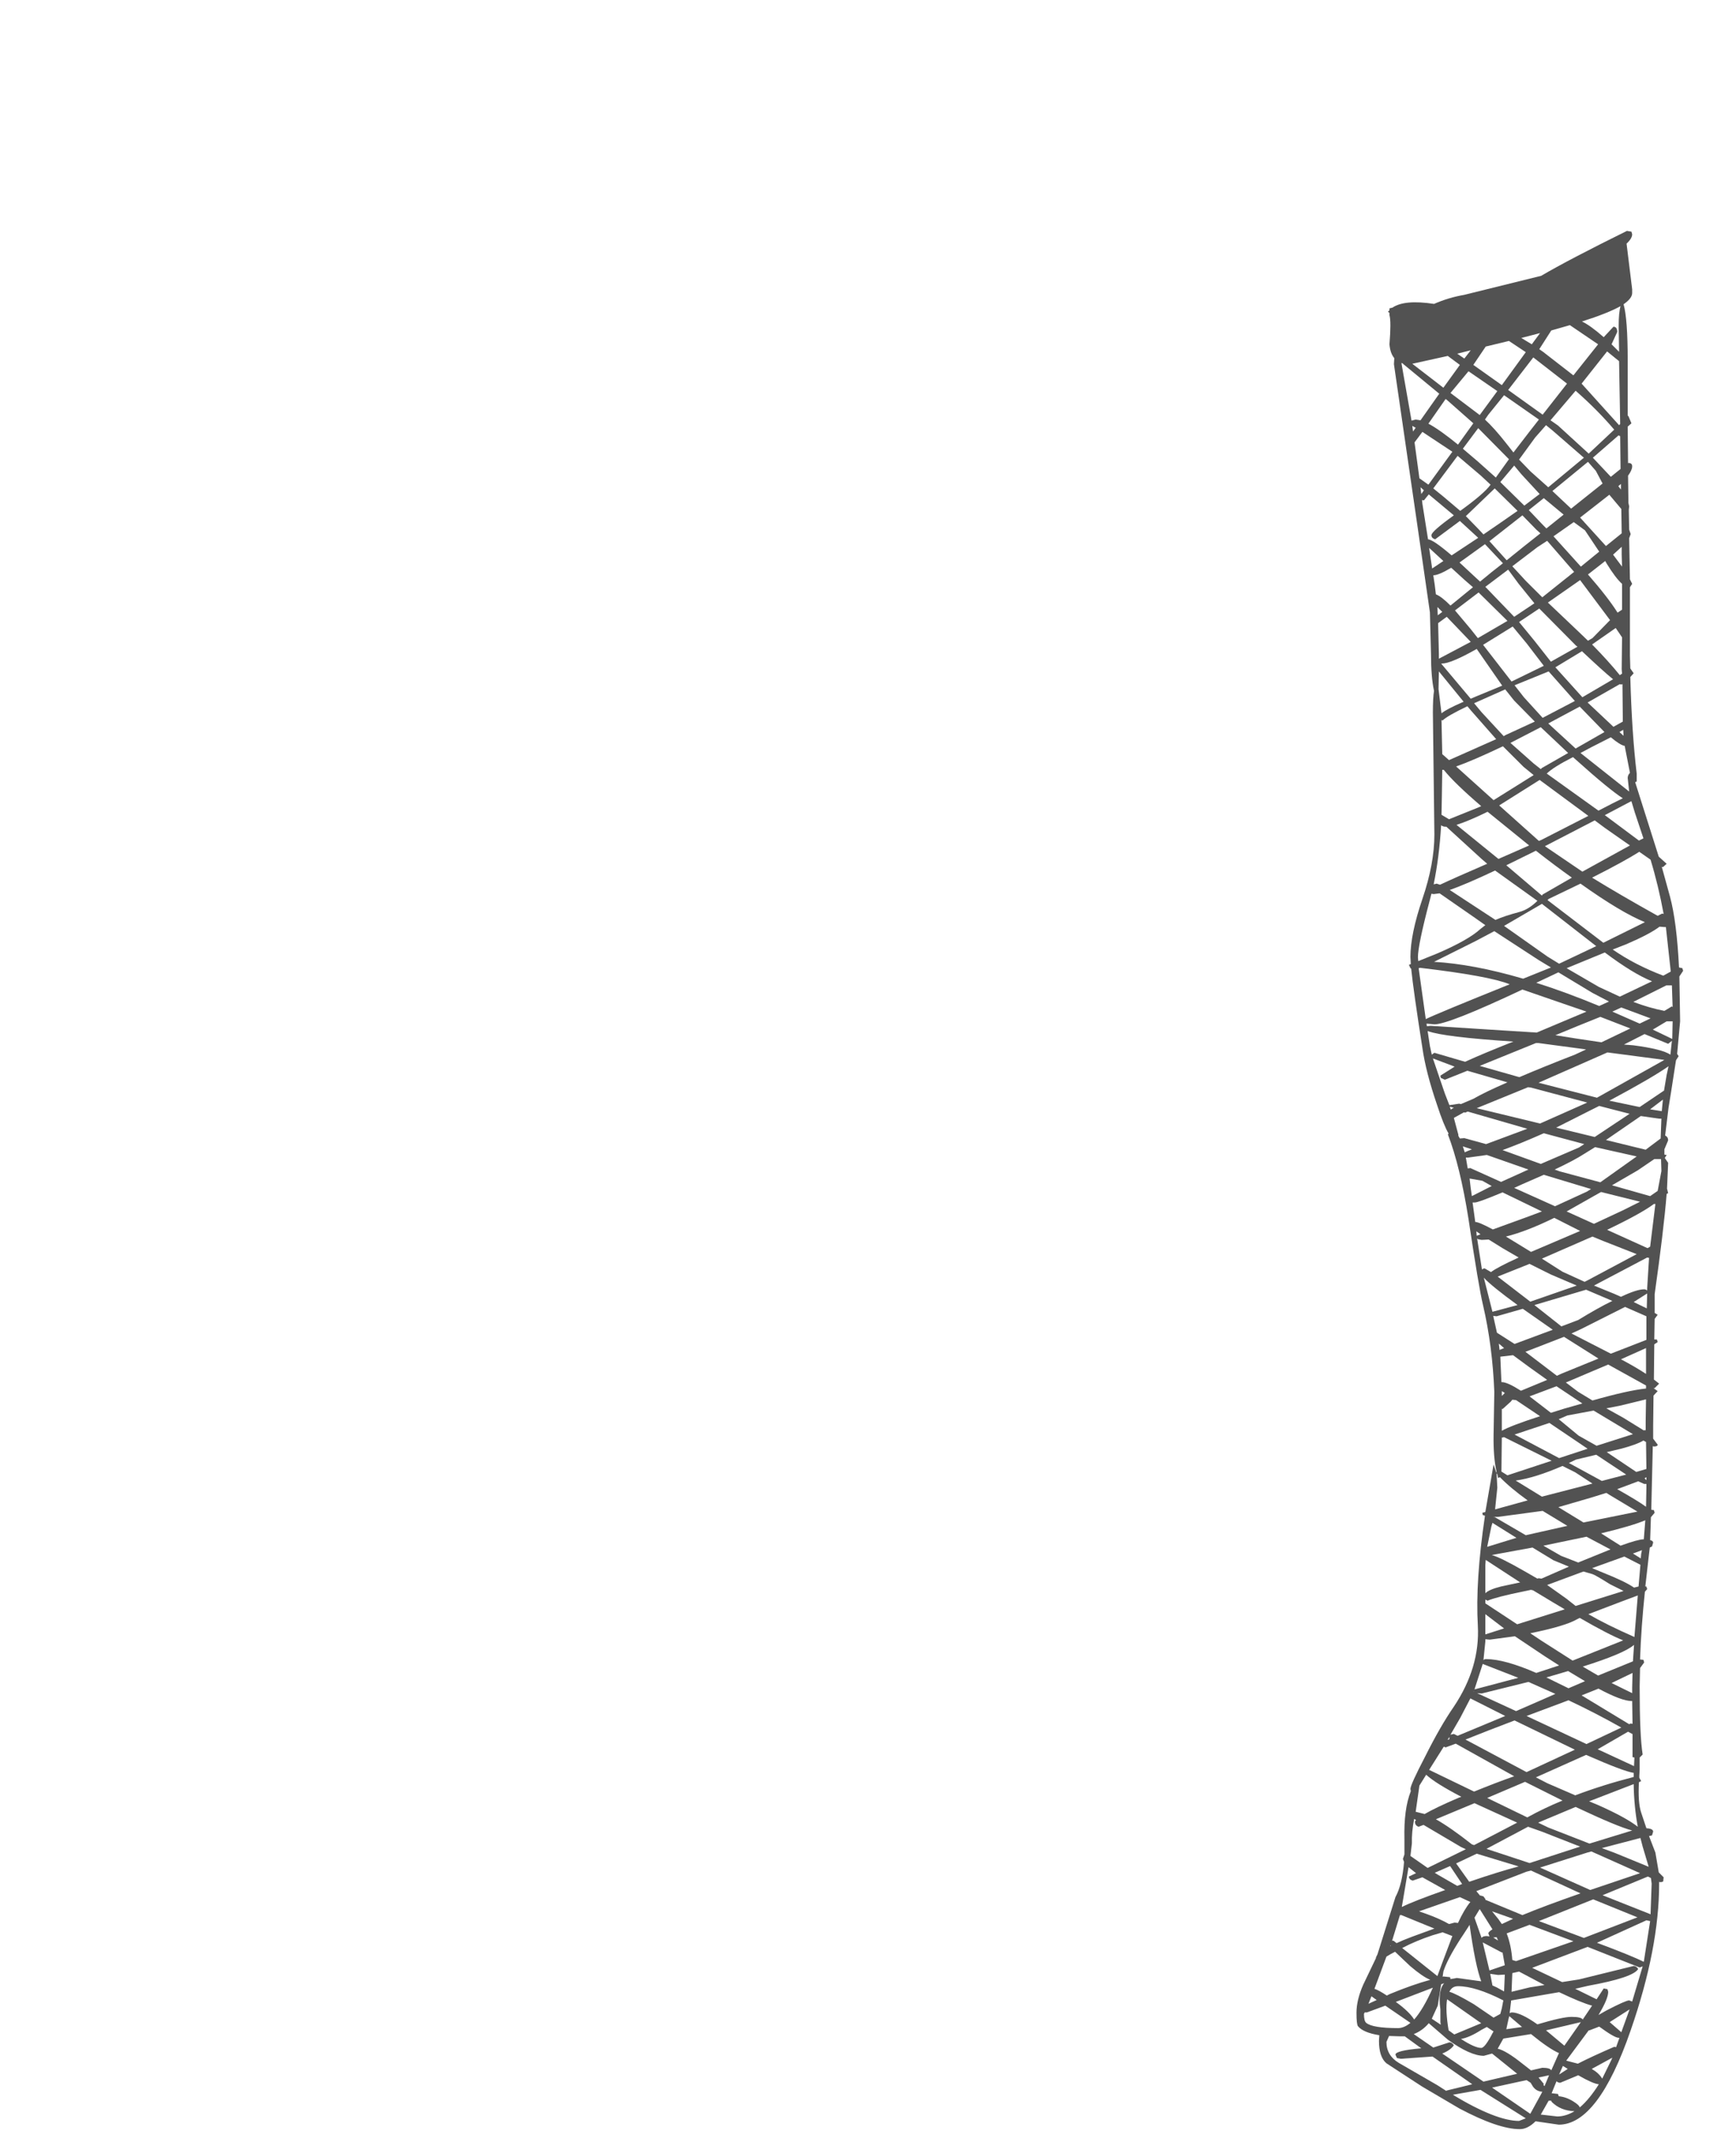 <?xml version="1.0" encoding="UTF-8"?>
<svg xmlns="http://www.w3.org/2000/svg" xmlns:xlink="http://www.w3.org/1999/xlink" width="203px" height="249px" viewBox="0 0 203 249" version="1.1">
<g id="surface1">
<path style=" stroke:none;fill-rule:evenodd;fill:rgb(0%,0%,0%);fill-opacity:0.678;" d="M 175.004 172.02 C 174.738 170.855 174.625 169.41 174.652 167.691 L 174.738 162.66 C 174.594 159.074 174.156 155.707 173.426 152.559 C 173.074 151.102 172.508 147.73 171.719 142.453 C 171.074 138.371 170.273 135.078 169.309 132.57 L 169.395 132.48 C 169.016 131.84 168.562 130.719 168.039 129.113 C 167.16 126.547 166.594 124.332 166.328 122.465 C 165.629 118.004 165.191 114.914 165.016 113.195 L 164.93 113.148 L 164.754 112.758 L 164.973 112.668 L 164.93 111.836 C 164.93 110.059 165.395 107.801 166.328 105.059 C 167.266 102.316 167.73 99.809 167.73 97.535 L 167.555 83.277 C 167.555 82.109 167.602 81.266 167.688 80.738 C 167.453 79.66 167.336 78.234 167.336 76.453 L 167.207 71.555 L 165.805 61.844 L 163 42.559 L 163.043 41.855 C 162.723 41.477 162.535 40.938 162.477 40.238 C 162.621 38.461 162.621 37.324 162.477 36.828 L 162.477 36.566 L 162.301 36.434 L 162.477 36.258 L 162.477 36.039 L 162.824 35.953 C 163.762 35.312 165.379 35.164 167.688 35.516 C 168.828 35.02 169.996 34.668 171.191 34.465 L 180.215 32.234 C 182.406 30.953 185.75 29.203 190.246 26.984 L 190.773 27.074 L 190.859 27.379 C 190.859 27.699 190.641 28.066 190.203 28.473 L 190.859 33.809 L 190.859 34.246 C 190.859 34.656 190.523 35.094 189.852 35.559 C 190.172 36.668 190.336 38.855 190.336 42.121 L 190.336 48.637 L 190.422 48.551 L 190.422 48.637 L 190.773 49.469 L 190.336 49.859 L 190.379 54.148 L 190.422 54.105 C 190.715 54.105 190.859 54.234 190.859 54.496 C 190.859 54.789 190.699 55.152 190.379 55.59 L 190.422 58.785 L 190.508 59.176 L 190.465 59.57 L 190.465 59.66 L 190.508 61.891 L 190.684 62.414 L 190.508 62.895 L 190.598 67.707 L 190.859 68.23 L 190.598 68.625 L 190.598 76.629 L 190.641 78.117 L 191.035 78.684 L 190.641 79.121 C 190.758 83.438 191.004 87.199 191.387 90.406 L 191.387 91.324 L 191.211 91.414 L 193.969 100.117 L 194.891 100.945 L 194.453 101.34 L 194.32 101.297 L 195.285 104.797 C 195.809 106.75 196.16 109.504 196.336 113.062 L 196.73 113.148 L 196.816 113.457 L 196.379 114.113 L 196.465 119.359 L 196.117 123.164 L 196.293 123.43 L 195.984 123.91 L 195.414 127.582 L 195.109 129.465 L 194.715 132.699 C 194.949 132.816 195.066 133.008 195.066 133.27 L 194.625 134.32 L 194.625 134.93 L 194.891 134.977 L 194.672 135.324 L 195.066 135.895 L 194.934 138.91 L 195.066 139.438 L 194.891 139.523 C 194.656 142.41 194.188 146.316 193.488 151.246 L 193.488 153.434 L 193.84 153.652 L 193.488 154.133 L 193.445 156.539 L 193.75 156.539 L 193.84 156.844 L 193.445 157.105 L 193.398 161.219 L 194.012 161.699 L 193.488 162.223 L 193.355 162.223 L 193.84 162.574 L 193.355 163.098 L 193.312 166.598 L 193.312 168.129 L 193.84 168.828 C 193.84 168.973 193.691 169.047 193.398 169.047 L 193.27 169.004 L 193.094 176.438 L 193.398 176.484 L 193.488 176.789 L 193.051 177.312 L 192.961 179.98 C 193.195 180.039 193.312 180.141 193.312 180.289 L 193.18 180.727 L 192.918 180.855 L 192.789 181.949 L 192.395 185.406 L 192.523 185.406 L 192.613 185.711 L 192.348 186.016 C 192.059 188.758 191.867 191.398 191.781 193.934 L 192.176 193.977 L 192.262 194.285 L 191.781 194.941 L 191.734 197.082 C 191.734 200.961 191.852 203.613 192.086 205.043 L 191.734 205.395 L 191.734 206.793 L 191.691 207.535 L 191.691 207.754 L 191.91 208.148 L 191.648 208.281 C 191.562 209.855 191.648 211.035 191.91 211.824 L 192.523 213.66 C 193.051 213.688 193.312 213.82 193.312 214.055 L 193.18 214.492 L 192.832 214.578 L 193.574 216.504 L 193.969 218.82 L 194.539 219.391 L 194.496 219.781 C 194.523 219.898 194.395 219.957 194.102 219.957 L 194.012 219.914 L 194.012 220.133 C 194.012 225.176 192.902 230.891 190.684 237.277 C 188.145 244.625 185.34 248.301 182.273 248.301 L 179.559 247.906 C 178.945 248.52 178.332 248.824 177.719 248.824 C 176.055 248.824 173.703 248.023 170.668 246.418 L 166.285 243.84 L 162.125 241.129 C 161.539 240.633 161.25 239.758 161.25 238.504 L 161.293 237.848 C 160.035 237.645 159.203 237.293 158.797 236.797 C 158.68 236.652 158.621 236.125 158.621 235.223 C 158.621 234.23 158.883 233.137 159.41 231.941 L 160.898 228.836 L 160.898 228.75 L 161.074 228.398 L 163.176 221.707 C 163.703 220.746 164.039 219.375 164.184 217.598 L 164.051 217.246 L 164.227 216.723 L 164.227 214.93 C 164.168 212.594 164.418 210.73 164.973 209.328 L 164.93 209.066 C 164.93 208.746 165.496 207.492 166.637 205.305 C 167.832 202.914 168.957 200.961 170.008 199.445 C 172.055 196.383 172.988 193.234 172.812 189.996 C 172.609 186.527 172.887 182.242 173.645 177.137 L 173.383 177.051 L 173.34 176.789 L 173.688 176.703 L 174.652 171.148 L 174.957 172.066 L 175.004 172.195 L 175.004 172.02 M 175.004 172.195 L 175.09 173.859 L 174.828 176.395 L 178.637 175.344 C 177.297 174.383 176.215 173.48 175.398 172.633 L 175.18 172.723 L 175.09 172.285 L 175.004 172.195 M 177.895 39.496 L 179.121 40.238 L 180.086 38.926 L 177.895 39.496 M 183.543 38.008 L 181.398 38.621 L 179.996 40.809 L 180.434 41.113 L 183.984 43.867 L 186.875 40.238 L 183.59 38.008 L 183.543 38.008 M 188.668 38.184 C 188.961 38.184 189.109 38.387 189.109 38.797 L 188.449 40.238 L 189.328 41.113 L 189.281 38.098 C 189.281 37.047 189.355 36.273 189.5 35.777 C 188.508 36.332 187.004 36.93 184.988 37.57 C 185.66 37.891 186.508 38.504 187.531 39.406 L 188.668 38.184 M 187.926 41.07 L 184.945 44.832 L 189.328 49.688 L 189.457 49.555 L 189.328 42.207 L 187.926 41.07 M 180.785 49.688 L 179.516 51.129 L 177.633 53.711 L 178.988 55.109 L 181.047 56.945 L 185.211 53.492 L 181.531 50.297 L 180.785 49.688 M 179.953 49.031 L 175.879 46.188 L 174.039 48.461 L 173.645 49.031 C 174.375 49.699 175.223 50.648 176.184 51.875 L 176.973 52.879 L 178.859 50.43 L 179.953 49.031 M 182.188 49.73 L 185.777 53.012 L 188.758 50.211 C 187.473 48.695 185.969 47.18 184.246 45.664 L 181.309 49.117 L 182.188 49.73 M 179.297 41.77 L 176.359 45.574 L 180.391 48.461 L 183.238 44.832 L 179.297 41.77 M 185.691 53.973 L 181.531 57.383 L 183.719 59.441 L 187.398 56.508 L 186.609 55.023 L 185.691 53.973 M 180.039 57.734 L 177.895 55.414 L 177.062 54.41 L 175.441 56.336 L 178.246 59.09 L 180.039 57.734 M 180.477 61.406 L 180.828 61.758 L 182.844 60.141 L 180.523 58.215 L 178.77 59.613 L 180.477 61.406 M 189.371 50.953 L 189.281 50.867 L 186.262 53.492 L 186.961 54.234 L 188.363 55.723 L 189.5 54.805 L 189.457 50.953 L 189.371 50.953 M 189.547 57.211 L 189.547 56.555 L 189.238 56.816 L 189.547 57.211 M 188.188 57.82 L 184.77 60.488 L 187.793 63.812 L 189.633 62.328 L 189.59 59.484 L 188.188 57.82 M 169.309 41.594 L 165.148 42.512 L 168.781 45.312 L 170.711 42.645 L 169.352 41.637 L 169.309 41.594 M 171.98 40.938 L 170.402 41.332 L 171.234 41.902 L 171.98 40.938 M 173.031 48.504 L 175.09 45.707 L 171.719 43.387 L 169.613 45.926 L 173.031 48.504 M 169.266 46.801 L 169.047 46.625 L 167.031 49.512 C 167.906 49.977 169.059 50.793 170.492 51.961 L 172.285 49.469 L 169.266 46.801 M 175.617 45.008 L 178.418 41.156 L 176.449 39.844 L 173.734 40.5 L 172.285 42.645 L 175.617 45.008 M 164.051 42.469 L 163.875 42.426 L 165.059 49.16 L 165.543 49.031 L 166.109 49.117 L 168.301 46.012 L 164.051 42.512 L 164.051 42.469 M 165.148 49.773 L 165.234 50.43 L 165.543 49.992 L 165.148 49.773 M 165.98 55.898 L 167.031 56.641 L 169.832 52.793 L 166.328 50.473 L 165.41 51.699 L 165.98 55.898 M 168.738 57.996 L 170.754 59.703 C 172.621 58.359 173.805 57.34 174.301 56.641 L 173.121 55.547 L 170.445 53.273 L 167.602 57.078 L 168.738 57.996 M 166.109 56.945 L 166.199 57.734 L 166.504 57.297 L 166.109 56.945 M 166.328 58.871 L 166.988 63.027 C 167.395 63.055 168.316 63.684 169.746 64.906 L 172.855 62.852 L 170.711 60.883 L 167.82 63.027 C 167.527 62.938 167.383 62.777 167.383 62.547 C 167.383 62.254 168.258 61.48 170.008 60.227 L 167.074 57.777 L 166.504 58.477 L 166.285 58.434 L 166.328 58.871 M 176.449 53.668 L 172.855 50.035 L 171.059 52.441 L 172.812 53.93 L 174.914 55.809 L 176.449 53.668 M 177.457 59.703 L 174.785 57.078 L 171.41 60.316 L 172.898 61.844 L 173.469 62.457 L 175.57 61.016 L 177.457 59.703 M 176.184 65.477 C 177.586 64.34 178.902 63.289 180.129 62.328 L 179.645 61.891 L 178.023 60.227 L 174.172 63.246 L 176.184 65.477 M 173.645 63.594 L 170.668 65.738 L 172.551 67.488 L 173.074 67.969 C 173.98 67.211 174.871 66.496 175.746 65.824 L 173.645 63.594 M 170.141 71.336 L 171.98 73.523 L 172.812 74.574 L 176.273 72.562 L 172.898 69.238 L 170.141 71.336 M 172.242 68.625 L 171.234 67.75 L 169.703 66.352 C 168.711 66.934 168.023 67.227 167.645 67.227 L 167.602 67.227 L 167.773 68.363 L 167.906 69.457 C 168.344 69.629 168.914 70.066 169.613 70.77 L 172.242 68.625 M 177.062 72.082 L 179.426 70.504 L 177.586 68.23 L 176.359 66.57 L 173.688 68.582 L 177.062 72.082 M 168.781 65.562 L 167.117 64.031 L 167.469 66.438 L 168.781 65.562 M 168.125 71.906 L 168.652 71.512 L 168.082 70.941 L 168.125 71.906 M 168.52 77.547 L 171.98 81.66 L 172.594 81.395 C 173.703 80.93 174.727 80.508 175.66 80.129 L 172.68 75.84 C 170.668 76.98 169.309 77.547 168.605 77.547 L 168.52 77.547 M 168.258 76.98 L 171.98 75.012 L 169.176 72.082 L 168.168 72.824 L 168.258 76.453 L 168.258 76.98 M 168.215 80.523 L 168.562 83.363 C 168.941 83.043 169.805 82.59 171.148 82.008 L 168.258 78.465 L 168.215 80.523 M 173.25 83.234 L 175.836 86.031 L 176.055 85.902 L 179.473 84.328 L 177.062 81.879 L 176.012 80.566 L 172.375 82.184 L 173.25 83.234 M 171.586 82.535 C 170.008 83.293 169.047 83.844 168.695 84.195 L 168.562 84.152 L 168.652 88.133 L 169.441 88.832 L 174.957 86.383 L 172.066 83.102 L 171.586 82.535 M 173.426 75.359 L 176.754 79.648 L 180.172 77.984 L 180.523 77.809 L 178.551 75.23 L 176.887 73.219 L 173.426 75.359 M 174.652 93.512 L 179.34 90.582 L 178.156 89.617 L 175.746 87.215 C 173.352 88.352 171.527 89.137 170.273 89.574 L 174.652 93.512 M 168.605 93.031 L 168.562 95.219 L 169.441 95.742 L 172.812 94.387 L 173.207 94.211 C 171.133 92.434 169.672 91.02 168.828 89.969 L 168.652 89.969 L 168.605 93.031 M 167.383 104.445 L 167.207 105.145 C 166.27 108.676 165.805 110.918 165.805 111.883 L 165.848 112.32 L 168.125 111.402 C 170.551 110.352 172.215 109.402 173.121 108.559 L 173.688 108.121 L 172.508 107.289 L 168.344 104.402 L 167.645 104.488 L 167.383 104.445 M 167.996 103.266 L 168.387 103.395 C 169.5 102.871 171.336 102.055 173.906 100.945 L 173.25 100.379 L 169.133 96.617 L 169.047 96.617 C 168.84 96.617 168.664 96.559 168.52 96.441 C 168.375 98.922 168.082 101.223 167.645 103.352 L 167.996 103.266 M 169.527 104.008 L 174.871 107.508 C 175.602 107.188 176.52 106.883 177.633 106.59 C 178.391 106.387 179.105 105.949 179.777 105.277 L 174.828 101.734 C 172.551 102.812 170.781 103.57 169.527 104.008 M 175.223 100.379 L 178.812 98.805 L 173.953 94.867 C 172.461 95.598 171.25 96.105 170.316 96.398 L 175.223 100.379 M 187.707 65.562 L 185.691 67.137 C 187.27 68.945 188.422 70.434 189.152 71.598 L 189.676 71.25 L 189.676 68.23 C 189.18 67.793 188.582 67.008 187.883 65.871 L 187.707 65.562 M 189.633 64.82 L 189.633 63.902 L 188.625 64.82 L 189.676 66.219 L 189.633 64.82 M 181.004 70.418 L 184.551 73.785 L 185.691 74.879 L 186.215 74.574 L 188.055 72.691 L 188.273 72.473 L 184.77 67.793 L 181.004 70.418 M 184.859 66.219 L 187.004 64.469 L 185.34 61.977 L 184.027 61.016 L 181.66 62.676 L 184.859 66.219 M 180.918 63.203 L 179.777 63.945 L 176.844 66.176 L 178.418 67.883 L 180.348 69.805 L 184.07 66.832 L 180.918 63.203 M 184.289 75.449 L 179.996 71.117 L 177.633 72.691 L 179.426 74.879 L 181.355 77.328 L 184.465 75.578 L 184.289 75.449 M 181.879 77.984 L 185.035 81.484 L 188.625 79.383 C 187.836 78.742 186.625 77.648 184.988 76.105 L 181.879 77.984 M 181.09 78.465 L 177.105 80.086 L 178.199 81.484 L 180.391 83.891 L 184.156 81.922 L 181.09 78.465 M 188.934 73.391 L 186.172 75.316 C 187.488 76.656 188.566 77.852 189.414 78.902 L 189.676 78.727 L 189.633 78.203 L 189.676 74.484 L 188.934 73.391 M 189.547 79.996 L 189.414 79.953 L 185.648 82.098 L 188.668 84.938 L 189.766 84.328 L 189.723 79.953 L 189.547 79.996 M 189.852 85.988 L 189.809 85.289 L 189.371 85.551 L 189.852 85.988 M 188.363 86.164 L 186.043 87.344 L 184.816 88 L 190.508 92.504 L 190.336 90.93 C 190.336 90.699 190.422 90.492 190.598 90.32 L 189.984 87.168 C 189.633 87.113 189.094 86.777 188.363 86.164 M 190.727 93.645 L 187.66 95.262 L 191.648 98.234 L 192.176 97.973 L 191.168 94.953 L 190.773 93.645 L 190.727 93.645 M 180.305 89.75 L 183.371 88 L 180.172 84.984 L 176.625 86.82 L 179.34 89.227 L 180.172 89.883 L 180.305 89.75 M 180.871 90.406 L 186.918 94.738 C 188.145 94.094 189.094 93.613 189.766 93.293 C 188.715 92.621 186.902 91.137 184.332 88.832 L 183.938 88.48 C 182.391 89.27 181.367 89.91 180.871 90.406 M 184.246 87.477 L 187.617 85.551 L 184.727 82.578 L 181.047 84.547 L 184.246 87.477 M 180.391 104.535 L 183.809 102.566 C 182.492 101.633 181.09 100.582 179.602 99.418 C 178.348 100.027 177.191 100.598 176.141 101.121 L 180.305 104.664 L 180.391 104.535 M 180.258 98.148 L 185.734 95.348 L 180.039 91.148 L 175.309 94.125 L 179.953 98.277 L 180.258 98.148 M 185.035 101.867 L 190.598 98.805 L 187.66 96.75 L 186.48 95.875 L 180.652 98.891 L 185.035 101.867 M 191.691 99.547 C 190.496 100.305 188.656 101.312 186.172 102.566 C 188.305 103.879 190.859 105.363 193.84 107.027 L 194.363 106.766 L 194.539 106.809 C 194.129 104.594 193.621 102.477 193.008 100.465 L 191.691 99.547 M 194.625 108.34 L 194.059 108.297 C 193.297 108.879 192 109.562 190.16 110.352 L 188.582 110.965 C 190.305 112.16 192.277 113.18 194.496 114.023 L 195.371 113.543 L 194.801 108.34 L 194.625 108.34 M 194.848 115.16 L 190.992 117.086 C 192.219 117.555 193.43 117.902 194.625 118.137 L 195.504 117.609 L 195.59 117.699 L 195.504 115.16 L 194.848 115.16 M 187.66 111.312 L 183.195 113.148 L 186.961 115.336 L 189.414 116.473 L 193.18 114.68 C 191.723 114.098 189.883 112.977 187.66 111.312 M 192.348 107.77 C 190.48 107.012 187.969 105.512 184.816 103.266 L 181.09 105.059 L 180.961 105.191 L 187.488 110.176 L 192.348 107.77 M 181.355 113.062 L 179.91 112.188 L 174.738 108.82 C 174.066 109.168 173.352 109.551 172.594 109.957 L 167.688 112.406 C 170.754 112.582 174.23 113.238 178.113 114.375 L 181.266 113.105 L 181.355 113.062 M 179.645 114.855 C 181.953 115.586 184.406 116.488 187.004 117.566 L 188.145 117.043 L 186.215 116.035 L 182.23 113.633 L 179.645 114.855 M 180.305 105.629 L 175.879 108.207 L 180.961 111.793 L 182.316 112.625 C 183.371 112.129 184.816 111.445 186.656 110.57 L 180.305 105.629 M 185.473 122.641 L 179.91 121.898 L 179.602 121.898 L 173.031 124.566 L 177.5 125.836 L 177.676 125.879 C 179.66 125.031 181.82 124.156 184.156 123.254 L 185.473 122.641 M 181.879 120.98 L 184.332 121.371 L 187.27 121.809 L 190.641 120.191 L 187.137 118.836 L 184.422 119.93 L 181.879 120.98 M 185.516 118.223 L 182.711 117.262 L 178.023 115.645 C 172.273 118.355 168.84 119.711 167.73 119.711 L 166.812 119.625 L 166.855 119.93 L 167.293 119.887 L 179.691 120.672 L 185.516 118.223 M 193.008 119.012 L 189.59 117.742 L 188.539 118.223 L 191.734 119.625 L 193.008 119.012 M 195.328 119.359 L 194.891 119.359 L 193.27 120.324 L 195.547 121.418 L 195.59 119.359 L 195.328 119.359 M 190.992 122.16 C 193.238 122.453 194.684 122.816 195.328 123.254 L 195.504 121.637 L 195.066 121.984 L 192.305 120.848 L 189.895 122.074 L 190.992 122.16 M 195.109 124.609 C 193.824 125.512 191.516 126.855 188.188 128.633 L 191.734 129.375 L 194.582 127.453 L 194.891 125.617 L 195.109 124.609 M 187.969 122.992 L 179.91 126.535 L 186.742 128.285 L 194.625 123.867 L 187.969 122.992 M 194.012 130.734 L 191.867 130.426 L 187.793 133.227 L 192.438 134.363 L 194.188 133.051 L 194.277 130.734 L 194.012 130.734 M 194.453 128.504 L 192.961 129.641 L 194.32 129.859 L 194.453 128.504 M 187.004 129.246 L 185.953 129.77 L 181.969 131.781 L 186.48 132.875 L 190.555 130.164 L 187.004 129.246 M 194.625 135.324 L 194.625 135.414 L 194.625 135.324 M 193.445 135.457 L 191.516 136.77 L 188.496 138.52 L 192.961 139.785 L 193.84 139.176 L 194.277 136.855 L 194.234 135.457 L 193.445 135.457 M 178.684 127.059 L 172.68 129.508 L 180.086 131.301 L 185.602 128.852 L 179.031 127.102 L 178.684 127.059 M 185.254 134.844 C 184.492 135.34 183.34 135.953 181.793 136.68 L 182.406 136.898 L 187.137 138.168 L 191.387 135.148 L 186.523 134.059 L 185.254 134.844 M 185.254 133.707 L 180.523 132.438 C 178.684 133.254 177.074 133.91 175.703 134.406 L 180.172 136.023 L 184.641 134.102 L 185.254 133.707 M 186.043 138.957 L 180.523 137.293 L 178.023 138.387 L 177.062 138.824 L 181.836 140.969 L 185.559 139.262 L 186.043 138.957 M 183.195 141.578 L 186.391 143.023 L 189.766 141.449 L 191.781 140.441 L 187.223 139.305 L 186.438 139.742 L 183.195 141.578 M 180.305 141.578 L 175.703 139.348 C 173.805 140.137 172.727 140.531 172.461 140.531 L 172.199 140.531 L 172.508 142.805 C 172.797 142.805 173.484 143.098 174.566 143.68 L 178.418 142.281 L 180.305 141.578 M 184.77 143.855 L 181.75 142.324 C 179.617 143.371 177.734 144.102 176.098 144.512 L 179.031 146.305 L 184.375 144.027 L 184.77 143.855 M 180.305 147.09 L 182.711 148.621 L 185.297 149.801 L 185.559 149.672 L 191.387 146.566 L 187.488 145.035 L 186.215 144.512 L 180.305 147.09 M 193.398 140.703 C 192.379 141.465 190.555 142.469 187.926 143.723 L 192.656 145.867 L 192.961 145.691 L 193.574 140.703 L 193.398 140.703 M 192.613 146.961 L 186.391 150.238 L 188.758 151.203 L 189.547 151.551 C 190.773 150.969 191.676 150.676 192.262 150.676 C 192.379 150.676 192.496 150.723 192.613 150.809 L 192.613 150.547 L 192.832 147.004 L 192.613 146.961 M 165.891 113.148 L 166.723 119.098 C 167.543 118.691 170.812 117.336 176.535 115.031 C 174.988 114.391 171.5 113.746 166.066 113.105 L 165.891 113.148 M 168.477 125.965 L 168.434 125.703 L 170.098 124.652 L 167.555 123.691 L 168.957 127.801 L 169.484 129.156 L 170.621 128.984 L 170.84 129.027 L 172.285 128.414 C 173.191 127.891 174.52 127.25 176.273 126.488 L 171.586 125.133 L 168.957 126.184 L 168.477 125.965 M 167.426 123.254 L 167.73 123.035 L 171.324 124.086 C 172.727 123.441 174.609 122.656 176.973 121.723 C 171.57 121.371 168.227 120.965 166.941 120.496 L 167.207 122.246 L 167.426 123.254 M 169.527 129.332 L 169.66 129.684 C 169.746 129.594 169.863 129.523 170.008 129.465 L 169.527 129.332 M 170.008 130.645 L 170.535 132.613 L 170.535 132.746 L 170.711 133.051 L 171.234 133.008 L 173.777 133.707 L 178.594 131.914 L 171.629 129.902 L 171.324 130.031 L 171.191 129.988 L 170.008 130.645 M 172.113 134.32 L 171.059 133.969 L 171.281 134.668 C 171.453 134.582 171.73 134.465 172.113 134.32 M 171.938 136.508 L 175.527 138.125 L 178.727 136.68 L 173.863 134.977 L 171.672 135.281 L 171.41 135.281 L 171.629 136.551 L 171.938 136.508 M 171.848 137.73 L 171.98 138.867 L 172.113 139.785 L 174.434 138.605 L 173.34 137.992 L 171.848 137.73 M 172.812 144.816 L 172.727 144.73 L 173.293 148.359 C 173.41 148.273 173.512 148.227 173.602 148.227 L 174.348 148.664 C 174.844 148.285 175.922 147.719 177.586 146.961 L 175.703 145.867 L 174.082 144.859 L 173.25 144.902 L 172.812 144.816 M 173.121 144.246 L 172.637 143.898 L 172.68 144.422 L 173.121 144.246 M 177.457 152.516 C 175.41 151.027 174.098 149.961 173.512 149.32 L 174.52 153.301 L 177.457 152.516 M 177.105 157.062 L 181.574 155.402 L 178.07 152.953 L 175.004 153.828 L 174.609 153.781 L 175.047 155.75 L 177.105 157.062 M 175.441 158.551 L 175.57 161.523 L 175.617 161.523 C 176.055 161.523 176.797 161.859 177.852 162.531 L 180.918 161.262 L 178.77 159.73 L 176.93 158.375 L 175.441 158.551 M 175.879 157.543 L 175.266 157.02 L 175.352 157.762 L 175.879 157.543 M 175.617 163.141 L 175.965 162.793 L 175.617 162.574 L 175.617 163.141 M 176.844 163.578 L 176.668 163.797 L 175.703 164.672 L 175.617 164.629 L 175.617 167.211 C 176.258 166.832 177.746 166.262 180.086 165.504 L 177.281 163.625 L 176.844 163.578 M 175.703 167.996 L 175.617 167.996 L 175.57 171.977 L 176.273 172.414 L 181.441 170.711 L 175.879 167.953 L 175.703 167.996 M 174.738 177.27 L 178.418 179.414 L 183.281 178.32 L 180.391 176.57 L 175.18 177.27 L 174.652 177.27 L 174.652 177.312 L 174.738 177.27 M 174.52 177.969 L 174.391 178.406 L 173.906 180.77 L 177.324 179.719 L 174.52 177.969 M 177.762 184.926 L 173.734 182.301 L 173.688 182.91 L 173.688 186.191 C 173.98 185.902 174.594 185.637 175.527 185.406 L 177.762 184.926 M 175.879 190.305 L 173.688 188.641 L 173.688 191.004 L 175.879 190.305 M 177.41 189.824 L 182.977 188.074 L 181.793 187.375 L 179.25 185.844 L 179.207 185.844 L 179.031 185.797 L 178.199 185.973 C 176.039 186.41 174.625 186.777 173.953 187.066 L 173.688 186.938 L 173.688 187.375 L 177.41 189.824 M 192.613 151.16 L 191.035 152.164 L 192.566 152.906 L 192.613 151.16 M 192.523 153.828 L 190.027 152.734 L 184.902 155.312 L 183.762 155.84 L 188.363 158.199 L 192.523 156.582 L 192.523 153.828 M 189.547 158.855 C 190.656 159.438 191.633 160.008 192.48 160.562 L 192.48 157.543 L 189.547 158.855 M 184.551 154.262 C 186.07 153.332 187.398 152.586 188.539 152.031 L 185.473 150.723 L 179.426 152.516 L 182.582 155.008 L 184.551 154.262 M 184.375 150.238 L 181.309 148.926 L 178.859 147.703 L 175.133 149.191 L 178.945 152.121 L 184.375 150.238 M 178.375 157.98 L 182.055 160.781 L 182.625 160.52 L 186.918 158.77 L 182.887 156.23 L 178.375 157.98 M 183.457 162.969 L 182.012 162.004 L 178.859 163.188 L 181.355 165.109 L 182.887 164.629 L 185.035 164.016 L 183.457 162.969 M 186.215 163.668 C 188.992 162.879 191.078 162.414 192.48 162.27 L 192.48 161.918 L 188.055 159.469 L 186.086 160.301 L 183.105 161.566 L 184.551 162.66 L 186.215 163.668 M 184.551 168.566 L 181.18 166.293 L 177.105 167.648 L 182.316 170.402 L 185.648 169.309 L 184.551 168.566 M 186.699 168.961 L 190.949 167.605 L 186.348 164.848 L 183.281 165.418 L 182.273 165.855 L 184.598 167.777 L 186.699 168.961 M 187.883 169.703 L 191.34 172.02 L 192.523 171.672 L 192.48 168.523 L 192.176 168.348 C 191.648 168.668 190.773 168.988 189.547 169.309 L 187.883 169.703 M 189.809 165.68 L 192.219 167.168 L 192.348 167.121 L 192.438 167.168 L 192.438 166.117 L 192.48 163.535 L 189.414 164.281 L 187.836 164.586 L 189.809 165.68 M 192.523 173.422 L 192.262 173.422 L 191.562 173.113 L 189.109 174.031 C 190.715 174.938 191.84 175.621 192.48 176.09 L 192.523 173.859 L 192.523 173.422 M 192.523 172.984 L 192.523 172.633 L 192.305 172.766 L 192.523 172.984 M 190.16 172.328 L 186.656 170.008 L 184.289 170.578 L 183.457 170.973 L 187.312 173.07 L 190.16 172.328 M 187.836 174.469 L 185.996 175.039 L 182.23 176.133 L 185.164 177.926 L 191.473 176.656 L 188.188 174.688 L 187.836 174.469 M 189.5 180.637 C 190.875 180.141 191.766 179.895 192.176 179.895 L 192.219 179.895 L 192.395 177.664 C 191.371 178.102 189.648 178.609 187.223 179.195 L 189.5 180.637 M 182.711 171.32 C 180.551 172.254 178.727 172.824 177.238 173.027 L 180.305 174.906 L 186.215 173.379 L 184.203 172.066 L 182.711 171.32 M 180.477 180.637 L 182.535 181.82 L 184.551 182.605 L 184.859 182.477 L 188.32 181.074 L 185.516 179.59 L 180.477 180.637 M 185.164 183.656 L 180.918 185.23 L 183.195 186.848 L 184.246 187.68 L 189.852 185.93 L 188.273 185.145 C 187.105 184.414 186.422 184.02 186.215 183.961 L 185.164 183.656 M 179.207 180.855 L 174.434 181.73 C 175.105 181.906 176.406 182.547 178.332 183.656 L 179.777 184.488 L 179.91 184.441 L 180.258 184.488 L 183.457 183.086 L 181.66 182.344 L 179.207 180.855 M 184.375 189.254 C 183.473 189.777 181.66 190.316 178.945 190.871 L 180.258 191.746 L 183.895 194.066 L 189.809 191.703 C 188.699 191.266 187.004 190.391 184.727 189.078 L 184.375 189.254 M 191.91 181.602 L 192 181.164 L 190.949 181.555 L 191.867 182.125 L 191.91 181.602 M 191.824 182.867 L 189.941 181.906 L 186.172 183.262 L 187.441 183.785 C 189.137 184.457 190.348 185.039 191.078 185.535 L 191.605 185.406 L 191.824 182.867 M 189.633 187.156 L 185.734 188.641 C 187.137 189.457 188.934 190.348 191.121 191.309 L 191.516 186.453 L 189.633 187.156 M 188.449 196.688 L 190.859 197.871 L 190.859 197.215 L 190.902 195.508 L 188.449 196.688 M 191.078 192.227 C 190.32 192.898 188.32 193.746 185.078 194.766 L 186.875 195.816 L 190.949 194.152 L 191.078 192.227 M 190.902 201.457 L 190.859 198.789 L 190.773 198.789 C 190.012 198.789 188.727 198.309 186.918 197.344 L 184.945 198.133 L 190.508 201.5 L 190.684 201.414 L 190.902 201.457 M 183.371 195.289 L 180.828 196.035 L 183.324 197.258 L 183.414 197.301 L 185.34 196.473 L 183.371 195.289 M 180.609 193.539 L 177.148 191.223 L 174.215 191.617 L 173.688 191.57 L 173.688 191.836 L 173.469 194.02 C 173.527 193.934 173.629 193.891 173.777 193.891 C 175.207 193.891 177.164 194.43 179.645 195.508 L 182.316 194.633 L 180.609 193.539 M 181.879 197.957 L 178.727 196.559 L 173.25 197.914 L 172.727 197.871 L 177.281 199.969 L 180.391 198.613 L 181.879 197.957 M 178.508 200.539 L 185.516 203.82 L 189.59 201.895 C 187.633 200.785 185.574 199.723 183.414 198.703 L 178.508 200.539 M 178.332 208.234 L 173.906 210.117 L 178.594 212.391 C 179.91 211.664 181.281 211.008 182.711 210.422 L 181.574 209.855 L 178.332 208.234 M 179.863 213.004 L 181.047 213.574 L 185.867 215.453 L 190.859 213.922 C 189.723 213.629 187.516 212.711 184.246 211.168 L 179.863 213.004 M 184.156 204.477 L 177.105 201.062 C 174.945 201.879 173.031 202.625 171.367 203.293 L 178.508 207.098 L 184.156 204.477 M 180.961 208.41 L 184.203 209.812 C 186.363 208.996 188.641 208.281 191.035 207.668 L 191.035 207.188 C 190.246 207.07 188.391 206.371 185.473 205.086 L 179.602 207.711 L 180.961 208.41 M 191.078 206.398 L 191.121 205.395 L 190.902 205.348 L 190.902 202.637 L 190.859 202.637 L 190.379 202.375 L 186.828 204.43 L 191.078 206.398 M 185.824 210.512 L 186.875 210.949 C 189.035 211.91 190.582 212.754 191.516 213.484 C 191.227 211.938 191.062 210.277 191.035 208.5 L 185.824 210.512 M 191.824 214.797 L 187.312 215.977 L 188.844 216.547 L 192.789 218.164 L 192.086 215.805 L 191.824 214.797 M 192.699 219.301 L 187.398 221.488 L 192.918 223.676 L 193.008 223.719 L 193.137 220.133 L 193.051 219.477 L 192.699 219.301 M 185.602 216.504 L 180.086 218.254 L 185.953 220.875 L 191.781 218.91 L 186.086 216.371 L 185.602 216.504 M 178.684 213.484 L 173.82 216.066 L 178.859 217.727 L 184.77 215.805 L 180.305 214.055 L 178.684 213.484 M 184.816 221.27 L 179.031 218.602 L 178.508 218.734 L 172.637 221.008 L 173.074 221.531 L 173.164 221.531 L 173.469 221.621 L 173.688 221.926 L 173.688 222.016 L 178.023 223.809 C 179.719 223.105 181.98 222.262 184.816 221.27 M 180.609 231.984 L 177.633 230.41 L 176.844 230.586 L 176.754 232.773 L 178.902 232.25 L 180.609 231.984 M 184.203 232.422 L 186.699 233.648 L 187.531 232.379 L 187.969 232.469 L 188.055 232.773 C 188.055 233.328 187.676 234.23 186.918 235.484 L 187.836 234.961 C 189.355 234.172 190.246 233.777 190.508 233.777 L 190.859 233.91 L 192.086 229.801 L 191.734 229.93 L 185.648 227.523 L 179.164 229.973 L 182.668 231.637 L 184.641 231.328 L 191.035 229.754 C 191.238 229.754 191.414 229.871 191.562 230.105 C 191.18 230.777 189.223 231.434 185.691 232.074 L 184.203 232.422 M 182.316 232.816 L 176.754 233.777 L 176.711 233.777 L 176.535 235.266 L 176.754 235.18 C 177.457 235.18 178.465 235.645 179.777 236.578 C 181.734 235.996 183.062 235.703 183.762 235.703 C 184.523 235.703 184.961 235.805 185.078 236.012 L 186.172 234.391 C 185.383 234.188 184.098 233.664 182.316 232.816 M 185.211 226.477 L 191.473 224.07 L 186.305 221.969 L 179.953 224.508 L 185.211 226.477 M 178.859 224.945 L 176.184 225.949 C 176.535 226.855 176.754 227.891 176.844 229.055 L 177.281 229.188 L 183.984 226.867 L 178.859 224.945 M 192.961 224.508 L 192.523 224.418 L 186.742 227.043 C 189.398 228.035 191.227 228.777 192.219 229.273 L 192.961 224.508 M 172.285 197.695 L 172.332 197.695 L 172.332 197.652 L 172.285 197.695 M 170.754 200.758 L 169.613 202.727 L 170.008 202.637 L 170.445 202.855 L 176.012 200.539 L 171.938 198.484 L 170.754 200.758 M 172.418 197.434 L 177.543 196.078 L 173.383 194.457 L 172.418 197.434 M 167.117 206.836 L 172.375 209.375 C 174.098 208.672 175.66 208.074 177.062 207.582 L 170.227 203.773 L 169.047 204.211 L 168.828 204.125 L 167.117 206.836 M 165.586 212.699 L 165.367 212.566 C 165.16 213.617 165.074 214.562 165.102 215.41 L 164.93 216.895 L 166.941 218.297 L 171.41 216.109 L 170.84 215.848 L 166.461 213.266 L 165.891 213.484 C 165.598 213.398 165.453 213.191 165.453 212.871 L 165.586 212.699 M 165.543 211.734 L 166.594 211.996 C 167.438 211.504 168.781 210.859 170.621 210.074 L 170.887 209.984 C 168.871 208.938 167.496 208.074 166.77 207.406 L 165.98 208.672 L 165.543 211.734 M 169.484 202.988 L 169.266 203.336 L 169.484 203.25 L 169.484 202.988 M 172.418 210.73 L 167.906 212.609 C 169.047 213.25 170.445 214.227 172.113 215.539 L 172.375 215.629 L 177.41 213.004 L 172.418 210.73 M 170.273 217.77 L 171.805 219.914 C 174.199 219.098 176.129 218.5 177.586 218.121 L 172.68 216.633 L 170.273 217.77 M 170.973 220.176 L 169.57 218.078 L 167.773 218.863 L 168.125 219.082 L 170.402 220.395 L 170.973 220.176 M 170.711 221.707 L 165.934 223.371 L 166.812 223.676 C 167.863 224.055 168.738 224.449 169.441 224.855 L 170.098 224.684 L 170.492 224.727 C 170.988 223.648 171.469 222.832 171.938 222.277 L 170.711 221.707 M 163.703 223.809 L 162.781 226.824 L 162.914 226.781 L 163.309 227.086 C 163.805 226.855 164.402 226.605 165.102 226.344 L 167.73 225.383 L 163.875 223.809 L 163.703 223.809 M 163.965 222.844 C 164.84 222.406 166.52 221.75 169 220.875 L 168.914 220.832 L 166.328 219.391 L 165.191 219.781 C 164.898 219.695 164.754 219.535 164.754 219.301 L 165.586 218.91 L 164.707 218.207 L 164.051 222.102 L 163.922 222.844 L 163.965 222.844 M 167.512 226.168 C 166.199 226.605 165.016 227.102 163.965 227.656 L 168.082 230.938 L 168.695 229.273 L 169.832 226.258 L 168.695 225.82 L 167.512 226.168 M 162.125 228.66 L 160.723 232.422 C 161.074 232.539 161.555 232.801 162.168 233.211 L 162.52 233.035 C 164.27 232.309 165.848 231.754 167.25 231.375 C 166.664 231.141 165.879 230.602 164.883 229.754 L 163.133 228.094 C 162.781 228.27 162.445 228.457 162.125 228.66 M 162.648 227.395 L 162.605 227.352 L 162.562 227.438 L 162.648 227.395 M 160.371 233.297 L 160.023 234.172 L 160.984 233.734 L 160.371 233.297 M 168.695 231.023 L 168.781 230.98 L 169.57 231.066 L 169.613 231.285 L 170.359 231.156 L 173.207 231.547 C 172.738 230.293 172.285 228.094 171.848 224.945 L 171.629 225.293 L 171.059 226.168 L 170.797 226.562 C 169.746 228.195 169.074 229.477 168.781 230.41 L 168.695 231.023 M 168.52 231.898 L 168.125 234.391 L 167.426 235.922 L 168.477 236.621 L 168.434 236.316 L 168.434 234.828 C 168.316 233.984 168.316 233.285 168.434 232.73 C 168.52 232.32 168.664 232 168.871 231.766 L 168.52 231.898 M 163.219 233.953 C 164.27 234.711 164.984 235.398 165.367 236.012 C 166.066 235.223 166.797 233.984 167.555 232.293 L 163.219 233.953 M 176.578 224.113 L 174.477 223.371 L 175.223 224.289 L 175.617 224.855 L 176.93 224.246 L 176.578 224.113 M 174.652 226.43 L 174.609 226.43 L 175.18 226.781 L 175.004 226.387 L 174.652 226.43 M 174.039 225.949 C 174.039 225.832 174.199 225.672 174.52 225.469 L 173.031 223.105 L 172.418 224.113 L 173.25 226.477 C 173.34 226.328 173.543 226.258 173.863 226.258 L 174.172 226.301 L 174.039 225.949 M 175.617 228.18 L 173.383 227 L 174.172 230.281 L 175.965 229.668 L 175.703 228.18 L 175.617 228.18 M 170.227 225.293 L 170.141 225.336 L 170.184 225.336 L 170.227 225.293 M 172.332 234.215 L 174.652 235.793 L 175.441 235.355 L 175.617 234.699 L 175.793 233.777 C 173.629 232.672 171.863 232.117 170.492 232.117 C 170.023 232.117 169.688 232.336 169.484 232.773 C 169.949 232.891 170.898 233.371 172.332 234.215 M 174.52 232.031 L 175.004 232.25 L 175.879 232.73 L 175.965 230.762 L 175.18 230.805 L 174.258 230.672 L 174.52 232.031 M 176.141 237.148 L 177.98 236.883 L 176.492 235.617 L 176.406 235.922 L 176.141 237.148 M 173.863 236.883 L 173.207 237.234 C 172.301 237.816 171.512 238.168 170.84 238.285 C 171.922 238.984 172.711 239.332 173.207 239.332 C 173.5 239.332 173.953 238.734 174.566 237.539 L 174.652 237.41 L 173.863 236.883 M 175.133 239.422 C 175.777 239.566 176.742 240.148 178.023 241.172 L 179.031 241.957 L 180.348 241.652 C 180.961 241.652 181.309 241.754 181.398 241.957 L 182.273 239.988 L 182.316 239.945 C 181.559 239.625 180.465 238.883 179.031 237.715 L 175.793 238.242 L 175.133 239.422 M 170.008 239.027 C 169.746 239.406 169.293 239.727 168.652 239.988 L 173.469 243.27 L 177.41 242.352 L 176.973 242 L 174.477 239.988 L 173.512 240.254 C 172.461 240.254 171.059 239.625 169.309 238.371 L 167.074 236.445 C 166.578 237.031 165.992 237.453 165.32 237.715 L 167.602 239.289 L 169.484 238.68 C 169.688 238.68 169.863 238.793 170.008 239.027 M 169.879 237.629 L 170.055 237.758 L 173.207 236.445 L 169.219 233.648 C 169.074 234.492 169.133 235.703 169.395 237.277 L 169.879 237.629 M 169.879 244.801 C 173.266 246.844 175.852 247.863 177.633 247.863 L 178.418 247.559 L 173.121 244.234 L 169.922 244.801 L 169.879 244.801 M 171.41 243.051 L 167.512 240.34 L 163.789 240.602 L 163.352 240.516 L 163.176 240.121 C 163.176 239.801 164.184 239.551 166.199 239.379 L 164.27 237.977 L 163.703 237.977 L 162.43 237.934 L 162.125 238.633 C 162.125 239.684 162.605 240.5 163.57 241.082 L 168.039 243.664 L 169.133 244.363 L 169.133 244.32 L 172.156 243.578 L 171.41 243.051 M 164.93 236.402 L 161.992 234.391 L 159.848 235.18 L 159.582 235.18 L 159.496 235.355 C 159.496 235.906 159.582 236.258 159.758 236.402 C 160.254 236.812 161.496 237.016 163.48 237.016 C 163.949 237.016 164.43 236.812 164.93 236.402 M 190.555 234.828 L 188.23 236.316 L 189.59 237.496 L 190.555 234.828 M 188.977 239.246 L 189.371 238.152 L 189.281 238.152 C 188.961 238.152 188.203 237.715 187.004 236.84 L 185.867 237.277 L 185.777 237.277 L 183.148 240.82 L 184.508 241.172 C 185.59 240.617 187.004 239.961 188.758 239.203 L 188.977 239.246 M 188.406 240.777 L 188.539 240.473 L 186.129 241.785 C 186.684 242.105 187.094 242.484 187.355 242.922 L 188.406 240.777 M 184.859 236.316 L 180.785 237.277 L 182.93 239.07 L 184.859 236.316 M 178.508 243.094 L 174.477 243.969 L 178.945 247.031 L 180.215 244.715 L 180.348 244.453 C 179.879 244.422 179.516 244.219 179.25 243.84 L 178.988 243.402 L 178.508 243.094 M 182.188 244.715 L 182.273 244.977 C 182.859 245.035 183.426 245.238 183.984 245.59 C 184.449 245.879 184.699 246.113 184.727 246.289 C 185.488 245.648 186.23 244.742 186.961 243.578 C 186.523 243.547 185.719 243.199 184.551 242.527 L 182.449 243.402 C 182.273 243.402 182.129 243.344 182.012 243.227 L 181.441 244.625 L 182.188 244.715 M 180.477 243.664 L 180.609 243.797 L 181.137 242.527 L 179.91 242.789 L 180.523 243.531 L 180.477 243.664 M 181.09 245.5 L 180.172 247.121 L 182.098 247.34 C 182.77 247.34 183.441 247.133 184.113 246.727 C 183.035 246.695 182.145 246.332 181.441 245.633 L 181.398 245.5 L 181.09 245.5 M 182.758 241.434 L 182.316 242.438 L 183.324 241.785 L 182.758 241.434 "/>
<path style=" stroke:none;fill-rule:evenodd;fill:rgb(0%,0%,0%);fill-opacity:1;" d="M 174.957 172.066 L 175.004 172.02 L 175.004 172.195 L 174.957 172.066 "/>
</g>
</svg>
